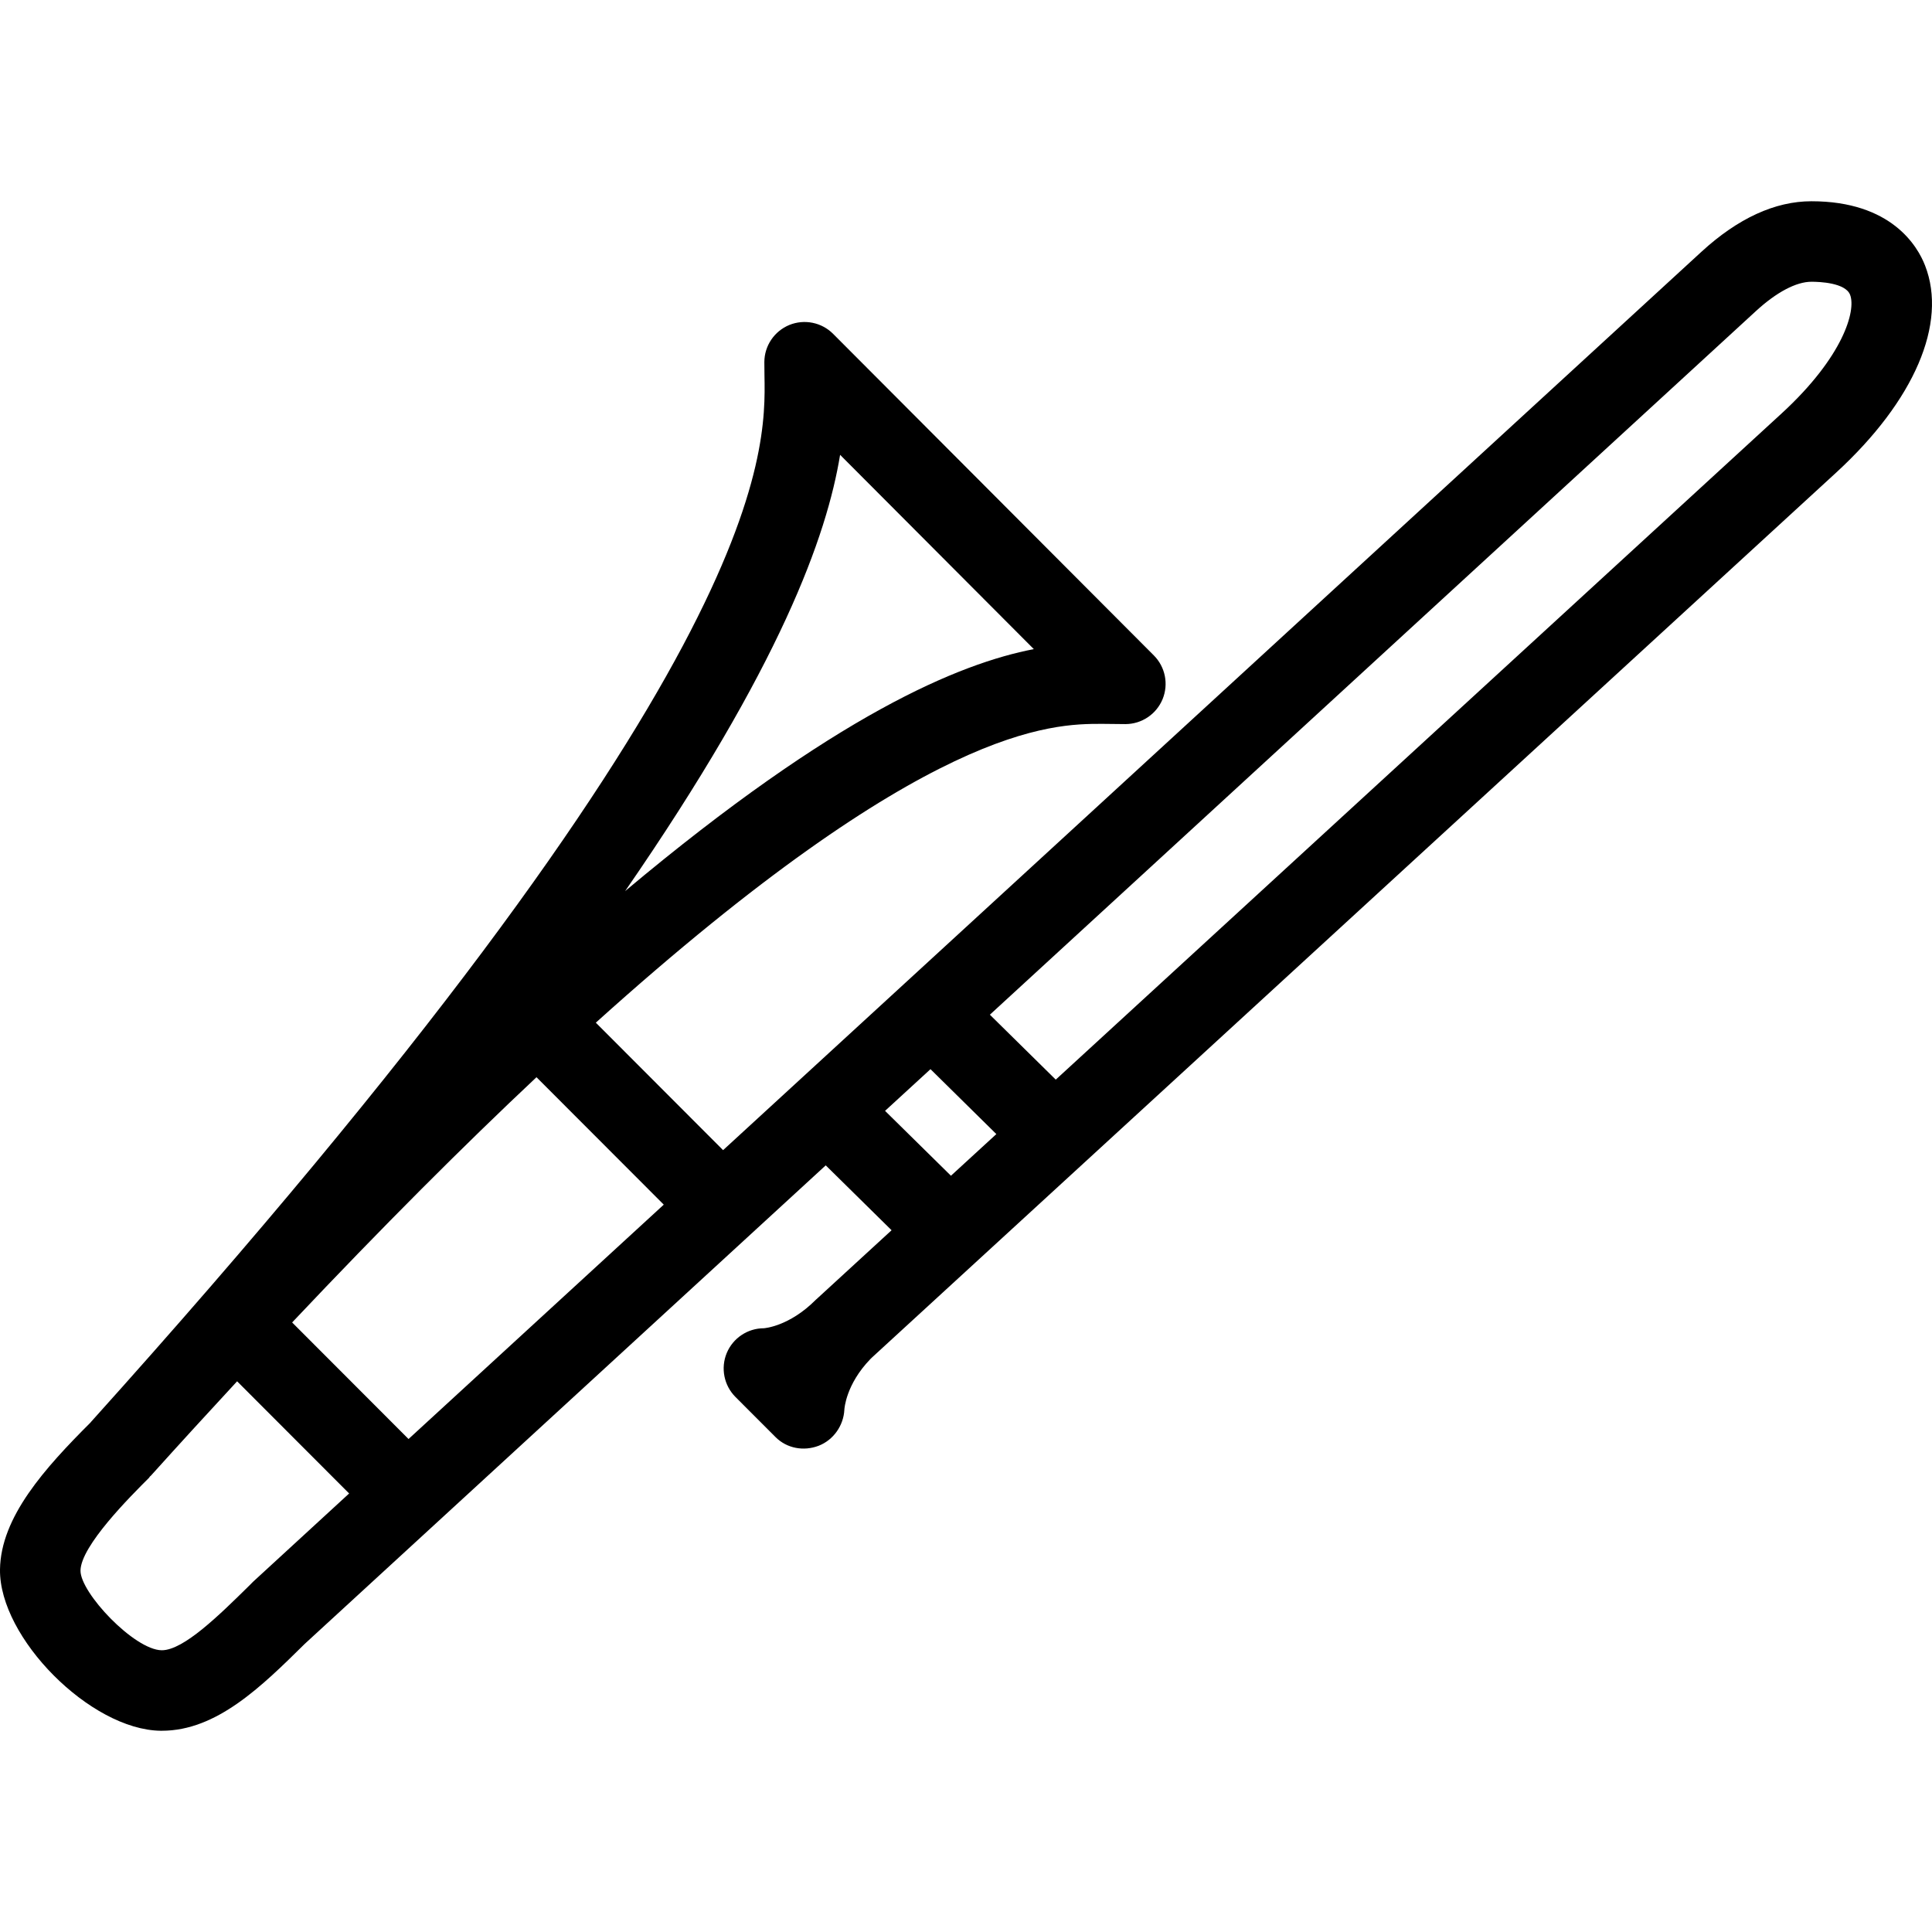 <svg viewBox="0 0 48 48" xmlns="http://www.w3.org/2000/svg" xmlns:xlink="http://www.w3.org/1999/xlink" width="48" height="48">
<defs>



 <path  id="i-2176" d="M47.828,6.598C47.642,6.117,46.991,5,45.005,5c-0.905,0-1.826,0.423-2.734,1.256L17.965,28.575l-3.162-3.167 c8.229-7.414,11.334-7.424,12.572-7.424l0.589,0.006c0.403-0.002,0.766-0.246,0.92-0.619c0.153-0.373,0.068-0.801-0.217-1.087 l-7.969-7.99c-0.285-0.286-0.714-0.372-1.088-0.22c-0.373,0.154-0.618,0.517-0.62,0.92l0.003,0.33 c0.037,1.986,0.135,7.261-16.736,26.007c-0.002,0.003-0.002,0.005-0.005,0.008C1.117,36.473,0.017,37.689,0,38.995 C-0.021,40.693,2.251,42.977,3.988,43C4,43,4.01,43,4.022,43c1.36,0,2.475-1.098,3.552-2.161l12.941-11.886l1.636,1.612 l-1.817,1.668c-0.022,0.019-0.045,0.039-0.066,0.06c-0.664,0.668-1.286,0.706-1.289,0.707c-0.404,0-0.769,0.244-0.924,0.617 c-0.154,0.373-0.068,0.804,0.217,1.09l0.999,1c0.28,0.279,0.697,0.354,1.067,0.213c0.369-0.143,0.62-0.502,0.64-0.896 c0.001-0.025,0.039-0.631,0.647-1.259c0.014-0.014,0.028-0.028,0.043-0.042l23.954-21.984C47.562,9.955,48.388,8.034,47.828,6.598z M20.872,11.3l4.813,4.827c-1.845,0.357-4.908,1.613-10.154,6.012C19.399,16.539,20.544,13.305,20.872,11.3z M6.291,39.295 l-0.121,0.121C5.453,40.121,4.562,41,4.021,41c-0.002,0-0.004,0-0.006,0C3.335,40.99,1.994,39.572,2,39.021 c0.008-0.616,1.239-1.843,1.703-2.306c0.01-0.01,0.013-0.023,0.022-0.033c0.006-0.006,0.013-0.007,0.018-0.013 c0.741-0.823,1.452-1.599,2.148-2.351l2.783,2.787L6.291,39.295z M10.15,35.752l-2.892-2.896c2.261-2.394,4.277-4.408,6.071-6.093 l3.162,3.166L10.15,35.752z M23.626,29.211l-1.637-1.612l1.129-1.036l1.636,1.613L23.626,29.211z M44.27,10.266l-18.04,16.557 l-1.637-1.613L43.624,7.73C44.135,7.26,44.626,7,45.005,7c0.195,0,0.843,0.023,0.96,0.324C46.118,7.719,45.793,8.865,44.27,10.266z" /> 
</defs>

<use x="0" y="0" xlink:href="#i-2176"/>

</svg>